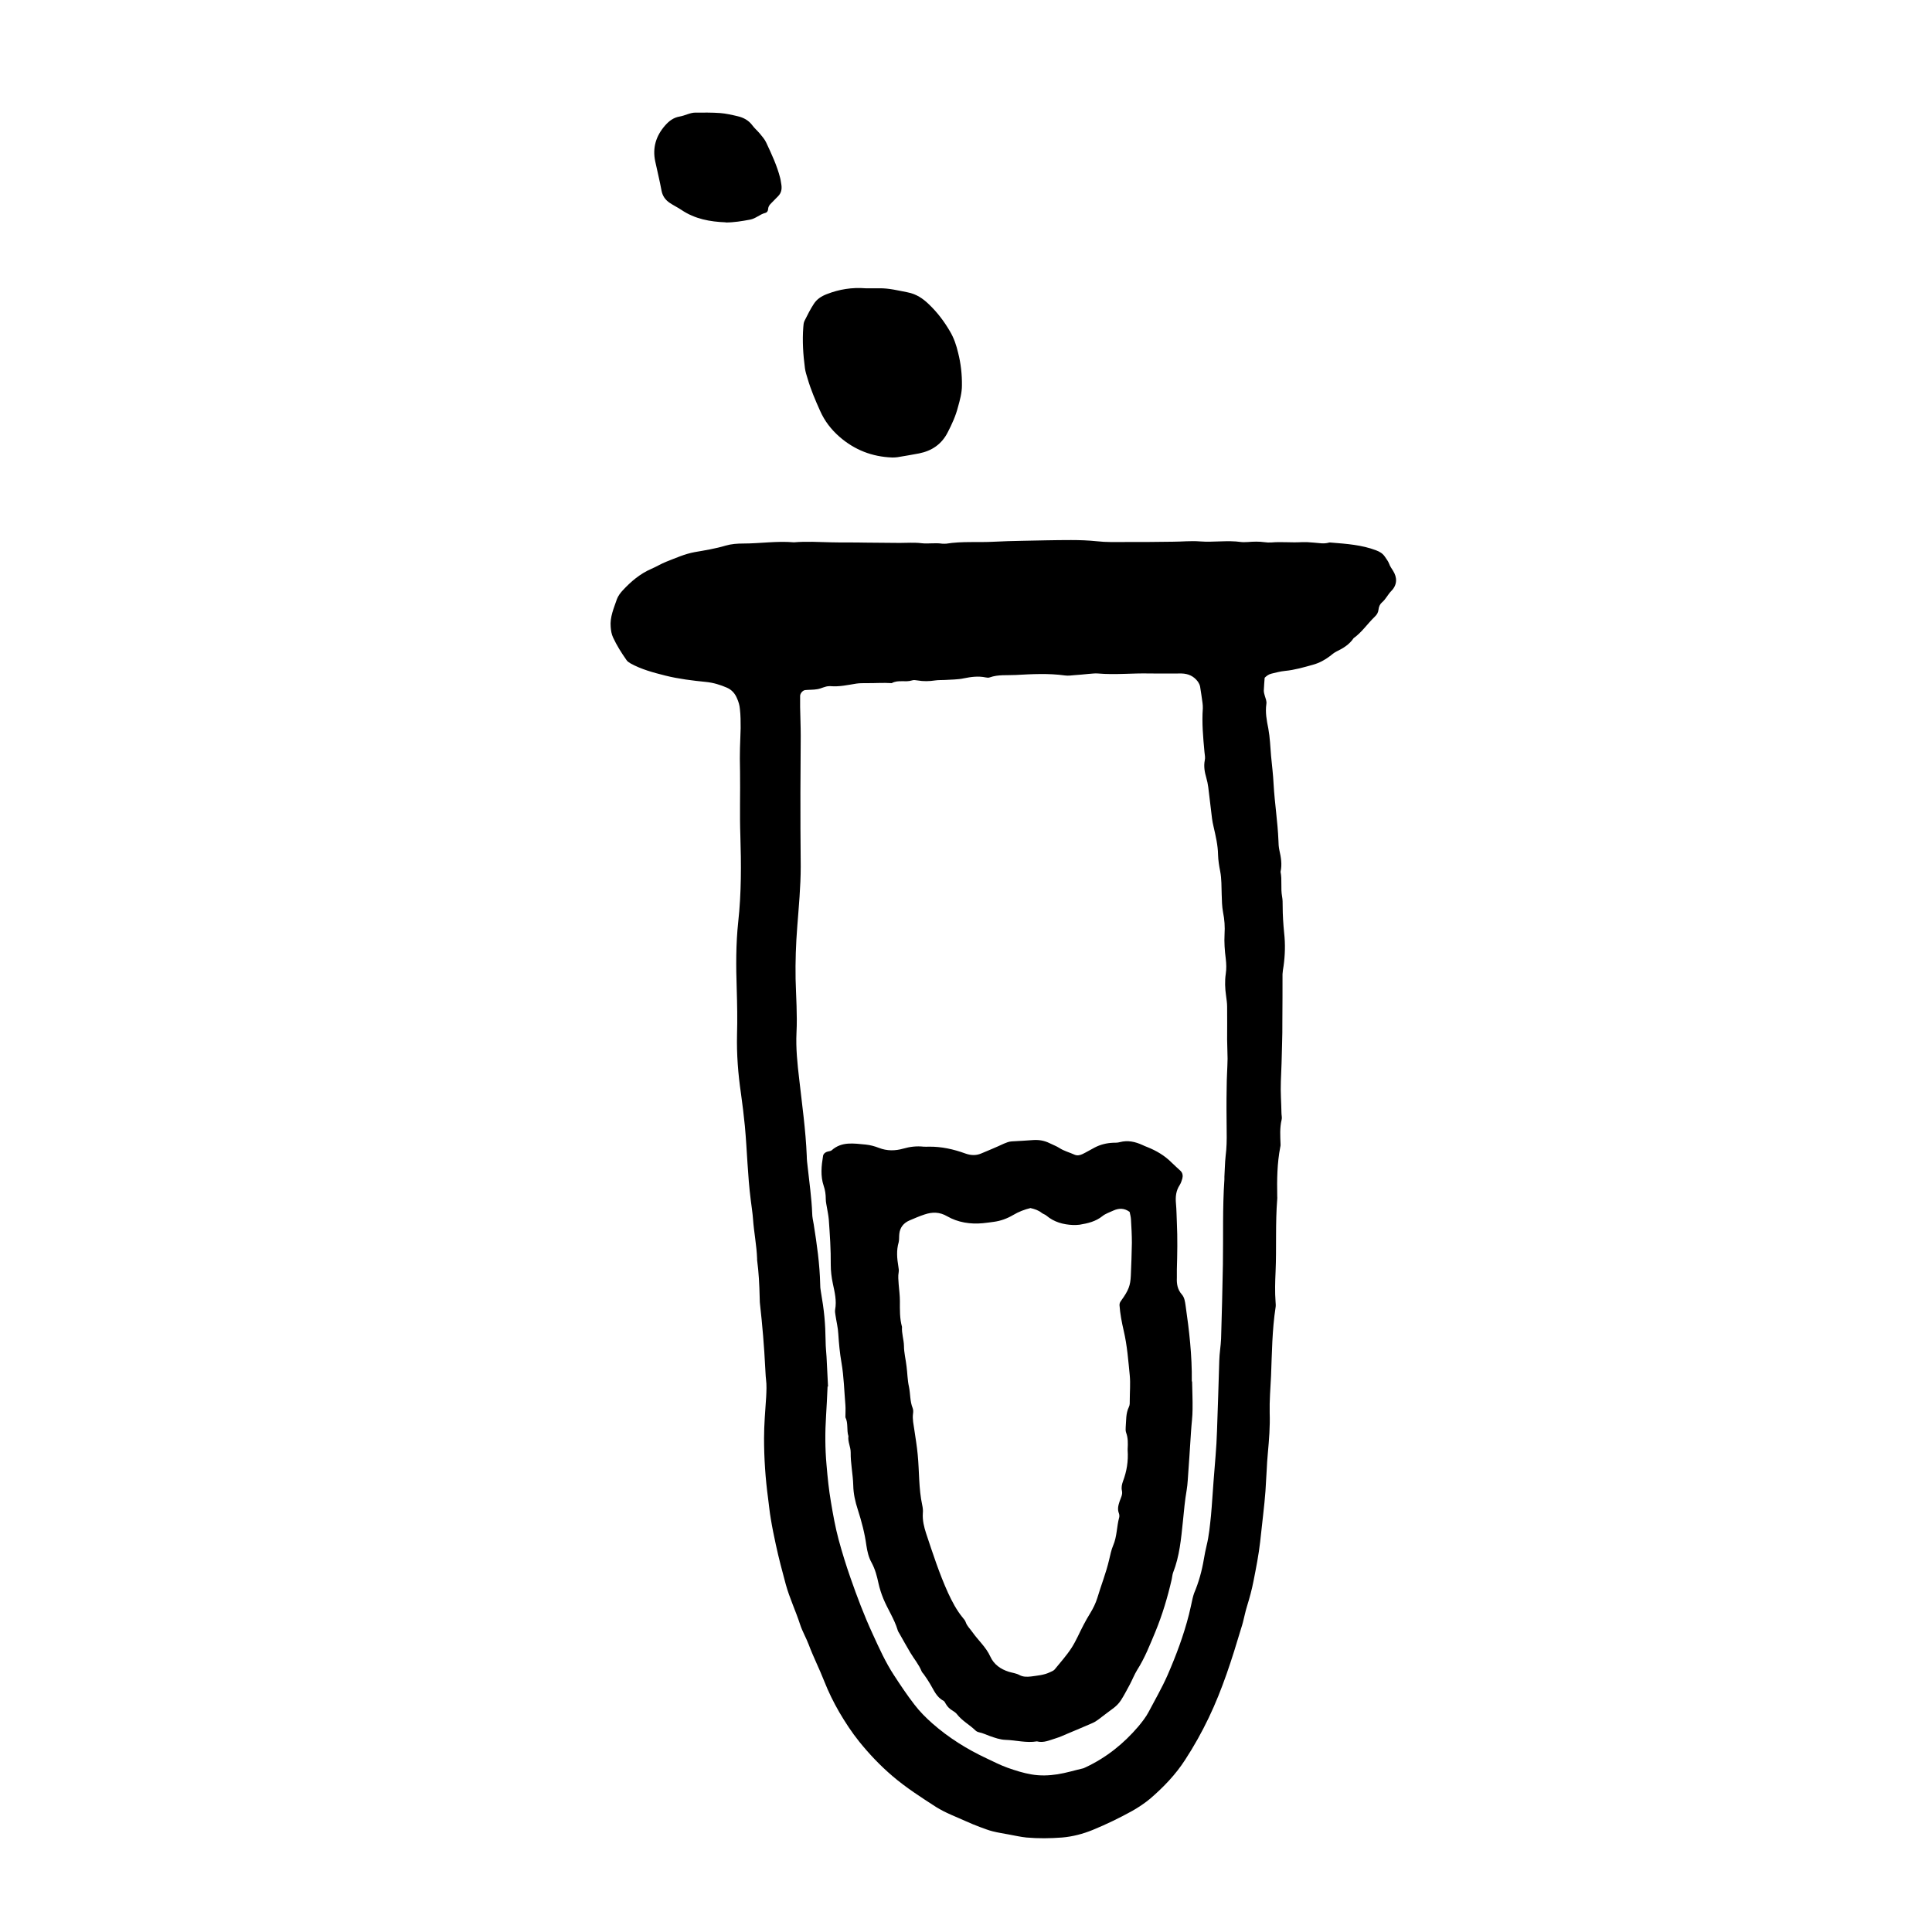 <?xml version="1.0" encoding="UTF-8"?>
<svg id="Layer_1" data-name="Layer 1" xmlns="http://www.w3.org/2000/svg" viewBox="0 0 128 128">
  <defs>
    <style>
      .cls-1 {
        stroke-width: 0px;
      }
    </style>
  </defs>
  <path class="cls-1" d="M83.79,44.86c-.02.3-.05.6-.06.9,0,.12.04.24.07.35.05.17.13.34.1.53-.08.55.02,1.09.13,1.63.11.6.13,1.2.18,1.8.06.63.14,1.26.17,1.9.07,1.24.27,2.47.32,3.72,0,.21.02.43.06.63.11.48.19.95.08,1.44.11.54,0,1.09.1,1.63.04.21.04.42.04.63,0,.61.04,1.21.1,1.81.08.72.06,1.45-.04,2.17-.03.18-.06.36-.07.54,0,1.03,0,2.06-.01,3.1,0,.52,0,1.03-.02,1.55-.02.82-.04,1.64-.08,2.46-.03.7.03,1.39.04,2.09,0,.15.05.31.01.45-.13.54-.09,1.08-.07,1.63,0,.06,0,.12-.02.18-.21,1.08-.22,2.17-.2,3.26,0,.06.01.12,0,.18-.13,1.61-.04,3.22-.11,4.82-.03.67-.05,1.33,0,2,.01.12.02.25,0,.36-.23,1.5-.24,3.02-.3,4.54-.04.82-.11,1.64-.09,2.46.03.88-.04,1.76-.12,2.63-.04.39-.06.79-.08,1.18-.03.45-.05.91-.08,1.36-.04.51-.09,1.03-.15,1.54-.06.6-.14,1.21-.2,1.81-.1.88-.27,1.74-.44,2.6-.11.57-.26,1.12-.43,1.67-.11.35-.18.71-.27,1.06-.04.15-.08.29-.13.44-.6,2.01-1.23,4-2.14,5.9-.46.96-.98,1.89-1.56,2.78-.63.98-1.43,1.81-2.31,2.57-.37.31-.78.58-1.2.82-.85.47-1.72.89-2.62,1.26-.64.26-1.32.44-2.02.5-.79.06-1.58.07-2.37,0-.39-.04-.77-.13-1.16-.2-.36-.07-.72-.12-1.07-.21-.29-.07-.58-.19-.86-.29-.31-.12-.62-.24-.92-.38-.66-.3-1.35-.55-1.97-.94-.99-.64-1.99-1.28-2.89-2.05-.81-.69-1.54-1.46-2.21-2.29-.49-.61-.92-1.27-1.32-1.95-.38-.66-.71-1.33-.99-2.04-.32-.82-.72-1.6-1.03-2.43-.17-.45-.42-.87-.57-1.33-.29-.9-.7-1.75-.95-2.66-.24-.88-.47-1.76-.66-2.64-.12-.56-.24-1.13-.33-1.69-.08-.45-.12-.9-.18-1.35-.18-1.33-.27-2.66-.27-4,0-.91.08-1.82.14-2.73.02-.4.04-.79-.01-1.18-.03-.24-.03-.48-.05-.73-.07-1.43-.19-2.85-.35-4.27-.02-.15-.01-.3-.02-.45-.02-.82-.06-1.64-.17-2.45,0-.03,0-.06,0-.09-.03-.88-.21-1.75-.27-2.62-.03-.42-.1-.84-.15-1.26-.21-1.63-.24-3.27-.39-4.9-.07-.72-.16-1.45-.26-2.17-.19-1.29-.29-2.59-.26-3.9.03-1,.01-2.01-.02-3.01-.05-1.49-.06-2.98.1-4.46.21-1.91.2-3.82.14-5.73-.05-1.4,0-2.79-.02-4.19,0-.39-.02-.79-.01-1.18,0-.58.04-1.15.05-1.73,0-.42,0-.85-.05-1.27-.02-.24-.09-.48-.19-.7-.13-.32-.35-.57-.67-.71-.44-.19-.89-.33-1.39-.38-.9-.09-1.81-.2-2.69-.42-.79-.2-1.59-.41-2.31-.81-.1-.06-.21-.13-.27-.23-.33-.47-.64-.96-.88-1.48-.11-.23-.14-.46-.16-.7-.06-.66.21-1.25.41-1.84.08-.22.24-.43.4-.6.54-.58,1.14-1.09,1.88-1.41.33-.14.65-.34.98-.47.62-.24,1.23-.52,1.89-.64.69-.12,1.38-.23,2.05-.43.37-.11.78-.14,1.17-.14,1.12,0,2.23-.18,3.36-.08.82-.07,1.64-.02,2.46,0,.76.02,1.52,0,2.27.02.76.01,1.52.01,2.28.02.48,0,.96-.04,1.45.02.44.05.9-.04,1.36.03.09.01.18,0,.27,0,1.05-.17,2.12-.07,3.18-.13.6-.03,1.21-.05,1.82-.06,1.09-.02,2.18-.05,3.27-.05.57,0,1.15.02,1.72.08.6.07,1.21.05,1.82.05,1.06,0,2.13,0,3.19-.02.6,0,1.21-.07,1.81-.02.91.07,1.82-.09,2.73.04.15.02.3,0,.45,0,.36-.03.73-.04,1.09.01.15.02.3.03.45.02.67-.06,1.33.02,2-.02.27-.01.55,0,.82.03.33.02.66.1,1,0,.06-.02.12,0,.18,0,1,.08,2,.15,2.95.51.24.09.44.21.58.42.1.15.22.3.28.46.06.18.17.32.26.47.29.45.28.94-.1,1.33-.24.24-.37.55-.63.77-.14.12-.21.29-.23.48-.02.19-.11.34-.25.47-.48.46-.85,1.03-1.4,1.42-.28.42-.69.67-1.13.88-.16.08-.3.2-.44.31-.34.26-.72.46-1.12.57-.61.17-1.22.35-1.86.41-.3.03-.6.11-.89.18-.18.04-.33.15-.46.28ZM54.83,91.85c-.04.78-.06,1.36-.1,1.93-.07,1.09-.07,2.18.03,3.28.07.82.15,1.63.29,2.44.14.84.29,1.68.51,2.5.23.85.49,1.69.78,2.52.44,1.26.91,2.51,1.47,3.72.43.94.85,1.88,1.42,2.75.43.66.87,1.32,1.35,1.94.35.46.76.87,1.19,1.25,1.08.95,2.28,1.7,3.58,2.31.47.22.93.46,1.41.63.51.18,1.04.35,1.58.44.57.1,1.16.08,1.73-.01.57-.09,1.12-.26,1.68-.39.06-.01.11-.05.17-.07,1.37-.64,2.52-1.56,3.5-2.71.25-.3.5-.62.68-.96.42-.8.88-1.59,1.25-2.43.57-1.31,1.07-2.64,1.42-4.02.09-.35.16-.71.24-1.06.03-.12.06-.24.1-.35.31-.73.52-1.49.65-2.27.05-.3.11-.6.18-.89.16-.65.22-1.32.29-1.98.07-.76.11-1.51.17-2.27.08-1.12.2-2.24.23-3.36.05-1.55.11-3.09.15-4.64.01-.49.1-.97.12-1.45.05-1.64.09-3.28.12-4.92.03-1.88-.03-3.76.1-5.64,0-.06,0-.12,0-.18.03-.45.03-.91.08-1.36.07-.55.08-1.09.07-1.64-.01-.97-.02-1.94,0-2.91,0-.64.05-1.27.06-1.91,0-.42-.03-.85-.03-1.27,0-.73.01-1.46,0-2.18,0-.24-.04-.48-.07-.72-.07-.48-.09-.97-.02-1.45.05-.33.04-.66,0-1-.07-.54-.11-1.09-.08-1.63.03-.48,0-.97-.1-1.45-.07-.38-.08-.78-.09-1.18-.02-.51,0-1.03-.1-1.54-.07-.35-.13-.72-.14-1.08-.01-.65-.16-1.26-.3-1.88-.04-.18-.08-.35-.1-.53-.09-.69-.16-1.39-.25-2.08-.03-.21-.07-.42-.13-.62-.11-.38-.18-.76-.1-1.16.04-.17,0-.36-.02-.54-.09-.97-.18-1.93-.11-2.9,0-.12,0-.24-.02-.36-.05-.36-.1-.72-.16-1.08-.02-.11-.08-.23-.14-.32-.27-.37-.64-.54-1.09-.55-.7,0-1.4.01-2.09,0-1.15-.03-2.3.1-3.45,0-.21-.02-.42.02-.64.03-.3.03-.6.06-.91.08-.21.02-.43.05-.64.02-1.09-.15-2.18-.09-3.27-.03-.57.03-1.15-.04-1.71.16-.08.03-.18.02-.27,0-.48-.1-.95-.04-1.44.06-.41.09-.84.08-1.27.11-.21.01-.43,0-.63.03-.39.06-.78.07-1.18,0-.12-.02-.25-.04-.36,0-.44.14-.92-.06-1.34.18-.57-.04-1.14.01-1.71,0-.21,0-.42,0-.63.03-.57.09-1.13.22-1.71.17-.03,0-.06,0-.09,0-.28,0-.52.16-.79.2-.27.05-.54.03-.81.06-.16.02-.33.22-.33.39,0,.24,0,.49,0,.73.01.64.04,1.27.04,1.91,0,1.24-.02,2.49-.02,3.73,0,1.64,0,3.28.02,4.92,0,1.34-.13,2.67-.23,4-.09,1.15-.13,2.3-.11,3.46.03,1.18.12,2.37.06,3.55-.05,1.04.06,2.07.18,3.09.19,1.69.43,3.37.5,5.08,0,.24.03.49.06.73.11,1.03.26,2.05.3,3.08,0,.24.06.48.1.72.21,1.32.4,2.64.43,3.98,0,.15.01.3.04.45.23,1.33.3,2.08.32,3.35,0,.33.04.67.06,1,.04.73.07,1.46.1,1.98Z"/>
  <path class="cls-1" d="M57.53,19.1c.24,0,.48,0,.73,0,.64-.01,1.26.15,1.88.27.57.11,1.01.41,1.4.79.55.52,1.01,1.13,1.39,1.78.27.45.43.93.55,1.44.18.71.26,1.44.25,2.16,0,.48-.13.96-.26,1.42-.15.59-.4,1.14-.68,1.68-.4.79-1.05,1.23-1.9,1.4-.47.09-.95.17-1.43.25-.12.02-.24.02-.36.02-1.32-.05-2.48-.5-3.48-1.37-.56-.49-.99-1.05-1.29-1.73-.31-.69-.61-1.39-.82-2.11-.07-.23-.15-.47-.18-.7-.12-.9-.18-1.81-.11-2.72.01-.15.02-.31.09-.44.19-.38.38-.76.61-1.11.2-.31.49-.5.85-.64.84-.33,1.69-.46,2.58-.39.06,0,.12,0,.18,0,0,0,0,.01,0,.02Z"/>
  <path class="cls-1" d="M48.08,14.73c-1.04-.04-2.04-.22-2.93-.82-.25-.17-.53-.3-.78-.47-.28-.19-.47-.44-.54-.8-.12-.65-.28-1.3-.42-1.95-.19-.9.05-1.68.64-2.36.26-.3.56-.54.98-.61.36-.06.68-.26,1.05-.26.54,0,1.09-.01,1.63.03.39.03.78.12,1.16.21.39.09.73.27.98.61.14.19.33.35.49.54.15.19.32.37.42.59.36.77.72,1.53.93,2.36.04.15.05.3.08.45.04.29-.01.54-.22.75-.17.17-.34.34-.51.52-.08.09-.14.19-.15.32,0,.13-.07.24-.2.27-.35.09-.62.37-.99.44-.54.1-1.07.19-1.62.19Z"/>
  <path class="cls-1" d="M78.98,91.55c.01.61.04,1.21.03,1.82,0,.48-.07.97-.1,1.45-.07,1.09-.14,2.18-.22,3.27-.01.21-.04.42-.07.63-.12.69-.18,1.38-.25,2.08-.12,1.15-.22,2.3-.65,3.39-.05.14-.06.3-.09.44-.27,1.18-.62,2.35-1.08,3.47-.36.86-.7,1.74-1.21,2.54-.19.31-.32.65-.49.97-.19.35-.37.7-.58,1.03-.15.23-.34.42-.57.58-.32.23-.63.48-.94.71-.12.09-.25.17-.39.23-.56.24-1.11.48-1.67.71-.25.11-.5.22-.76.3-.4.12-.8.32-1.24.2-.7.12-1.39-.08-2.08-.1-.36-.01-.72-.14-1.06-.26-.23-.08-.44-.19-.69-.24-.09-.02-.18-.06-.24-.12-.39-.38-.89-.64-1.23-1.08-.07-.09-.18-.17-.28-.23-.19-.11-.34-.25-.45-.44-.05-.08-.09-.18-.16-.22-.47-.24-.64-.71-.89-1.12-.12-.21-.26-.41-.4-.61-.05-.08-.13-.14-.16-.22-.18-.45-.5-.82-.75-1.24-.25-.42-.48-.84-.72-1.26-.05-.08-.1-.16-.12-.24-.22-.73-.65-1.36-.94-2.06-.14-.34-.25-.68-.33-1.04-.1-.47-.22-.93-.46-1.37-.19-.34-.28-.73-.34-1.13-.11-.81-.32-1.6-.57-2.38-.17-.52-.29-1.05-.3-1.61-.02-.73-.18-1.44-.17-2.18,0-.36-.2-.7-.15-1.07-.13-.41,0-.85-.2-1.25,0-.27.02-.55,0-.81-.08-.94-.1-1.88-.26-2.81-.11-.63-.17-1.26-.21-1.9-.02-.42-.13-.84-.19-1.26-.02-.12-.04-.24-.02-.36.11-.58-.03-1.15-.15-1.71-.09-.42-.14-.84-.14-1.26.01-1-.06-2-.13-2.99-.02-.24-.07-.48-.11-.72-.03-.21-.09-.42-.09-.63,0-.31-.04-.6-.14-.89-.22-.65-.15-1.32-.04-1.98.02-.13.12-.21.23-.26.11-.05.26-.04.34-.11.67-.6,1.47-.45,2.25-.38.3.03.6.11.88.22.54.21,1.08.2,1.61.05.45-.13.89-.18,1.35-.13.12.01.24,0,.36,0,.83-.01,1.63.17,2.4.45.36.13.71.15,1.06,0,.5-.21,1.01-.42,1.5-.65.17-.07.33-.14.52-.15.48-.02.97-.06,1.45-.09.37-.02.72.04,1.06.21.22.11.45.19.65.32.31.2.67.29,1,.44.18.08.36.04.53-.04.27-.13.53-.29.8-.43.38-.2.79-.3,1.22-.32.15,0,.31,0,.45-.04.53-.14,1.02-.03,1.5.19.11.05.22.1.33.14.6.24,1.14.56,1.6,1.02.19.19.4.37.6.56.14.14.16.33.11.51-.04.14-.09.29-.17.42-.25.38-.29.78-.25,1.22.04.42.04.85.06,1.27.05,1.03.03,2.07,0,3.1,0,.18,0,.36,0,.55-.02.4.04.78.32,1.1.19.21.22.49.26.76.24,1.65.43,3.31.41,4.99ZM68.3,80.03c-.42.1-.81.25-1.18.47-.39.23-.82.39-1.28.45-.24.03-.48.07-.72.09-.83.08-1.66-.05-2.37-.46-.5-.29-.98-.29-1.49-.12-.34.11-.68.26-1.01.4-.39.17-.63.47-.67.9-.02.18,0,.37-.04.54-.16.54-.11,1.08-.02,1.62.02.12.04.24.02.36-.05.27-.02.54,0,.82.03.36.08.73.08,1.09,0,.58-.02,1.15.14,1.72-.03.43.12.83.13,1.26,0,.45.12.9.17,1.35.06.45.06.91.16,1.35.1.47.06.97.25,1.43.04.11.04.24.02.36-.05.37.04.73.09,1.09.08.54.17,1.08.22,1.62.11,1.11.06,2.24.3,3.35.04.18.06.36.04.54-.03.47.08.91.22,1.34.44,1.32.87,2.65,1.45,3.93.27.58.56,1.14.97,1.64.08.09.16.19.2.3.09.27.3.45.45.67.38.54.9.99,1.18,1.61.24.53.69.84,1.23,1.01.23.07.49.1.69.21.26.14.51.13.79.1.42-.06.85-.09,1.24-.28.11-.05.24-.1.31-.18.38-.47.79-.92,1.12-1.43.31-.48.53-1.02.8-1.53.14-.27.29-.53.45-.79.19-.31.35-.64.46-.99.25-.84.58-1.66.78-2.52.08-.32.14-.66.27-.96.26-.6.23-1.25.4-1.86.02-.08.01-.19-.02-.27-.11-.28-.04-.53.05-.8.08-.23.21-.45.15-.7-.05-.22,0-.42.07-.62.25-.66.36-1.34.31-2.05,0-.03,0-.06,0-.09.02-.37.03-.73-.1-1.08-.04-.11-.04-.24-.03-.36.04-.45,0-.91.21-1.34.07-.13.06-.3.06-.45,0-.55.05-1.1,0-1.64-.1-.99-.17-1.98-.4-2.96-.13-.56-.24-1.13-.28-1.7,0-.14.04-.2.11-.3.5-.69.61-1.01.64-1.65.03-.73.06-1.46.07-2.18,0-.52-.03-1.03-.06-1.55-.01-.18-.06-.35-.09-.5-.36-.26-.71-.25-1.07-.09-.25.12-.52.2-.73.37-.45.36-.97.48-1.51.57-.15.02-.29.02-.44.02-.65-.03-1.25-.19-1.76-.62-.09-.08-.22-.11-.31-.18-.22-.18-.48-.26-.74-.32Z"/>
</svg>